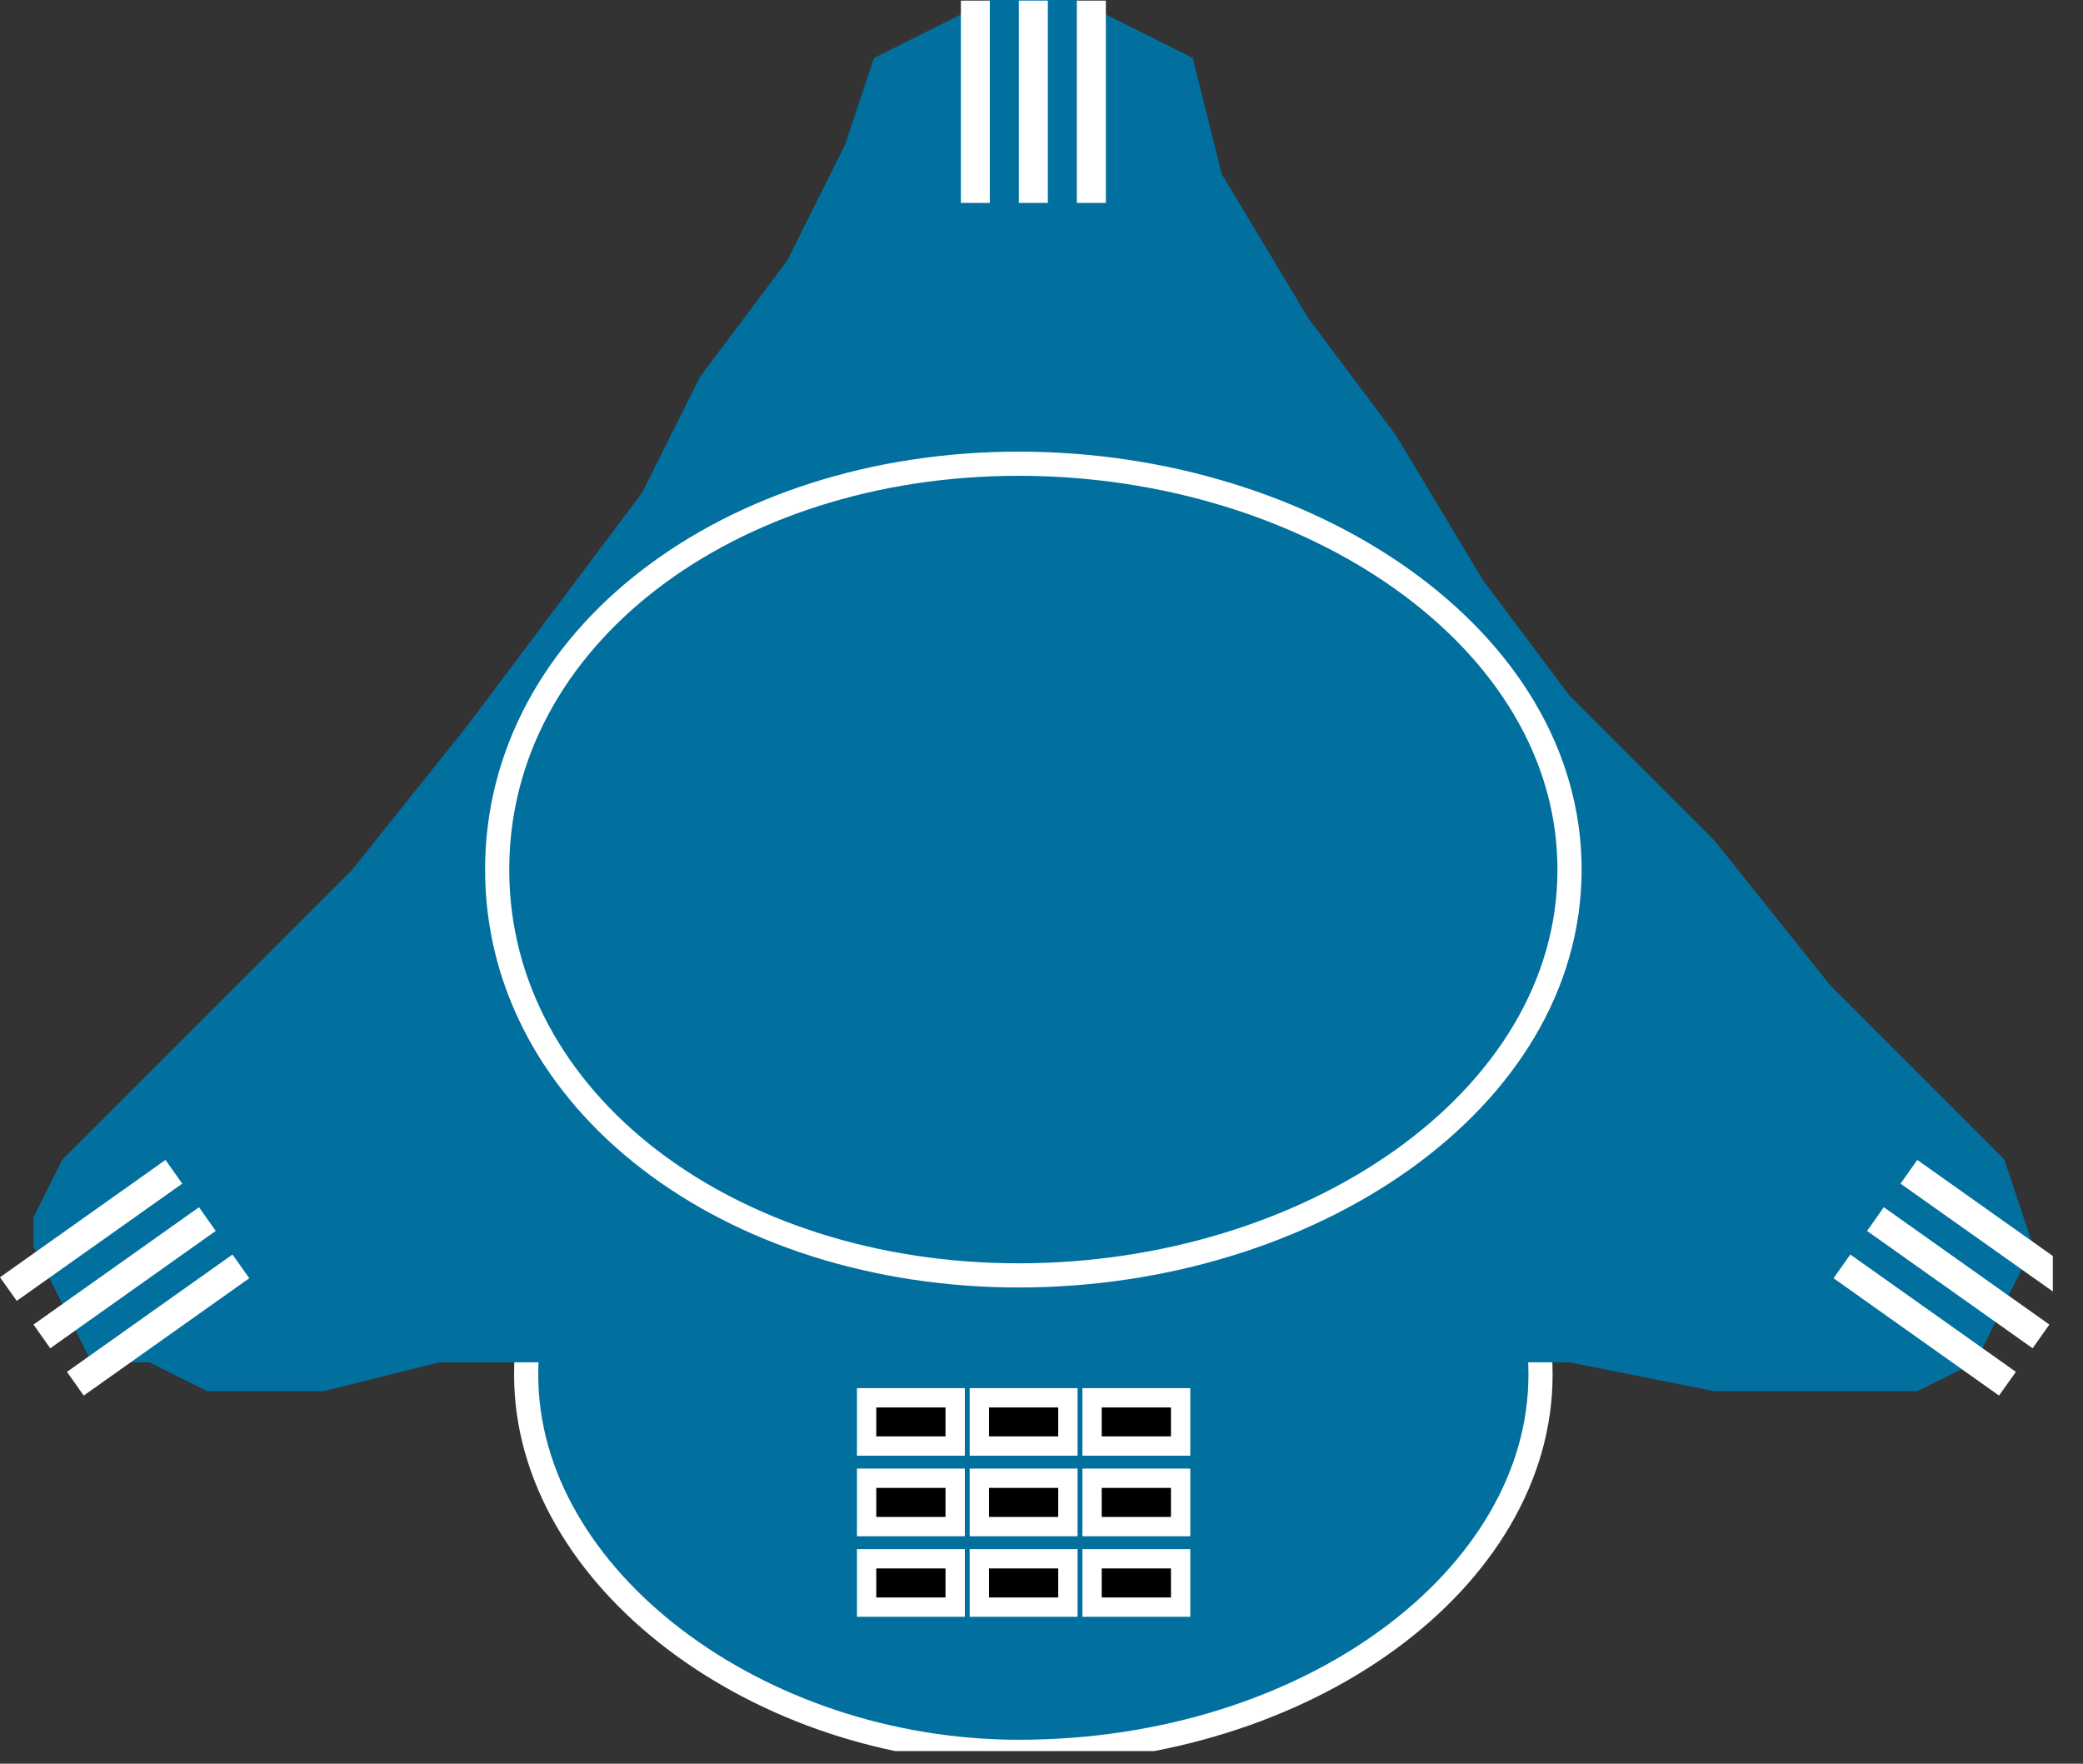 <?xml version="1.0" encoding="UTF-8" standalone="no"?>
<svg
   xmlns:dc="http://purl.org/dc/elements/1.1/"
   xmlns:cc="http://creativecommons.org/ns#"
   xmlns:rdf="http://www.w3.org/1999/02/22-rdf-syntax-ns#"
   xmlns:svg="http://www.w3.org/2000/svg"
   xmlns="http://www.w3.org/2000/svg"
   viewBox="0 0 43.125 36.513"
   height="36.513"
   width="43.125"
   xml:space="preserve"
   version="1.1"
   id="svg2"><rect x="0" y="0" width="43.125" height="36.513" fill="#333333" stroke="none"/><defs
     id="defs6"><clipPath
       id="clipPath18"
       clipPathUnits="userSpaceOnUse"><path
         id="path20"
         d="m 0,2.102 340,0 0,289.898 -340,0 0,-289.898 z" /></clipPath></defs><g
     transform="matrix(1.25,0,0,-1.25,0,36.513)"
     id="g10"><g
       transform="scale(0.1,0.1)"
       id="g12"><g
         id="g14"><g
           clip-path="url(#clipPath18)"
           id="g16"><path
             id="path22"
             style="fill:#02709f;fill-opacity:1;fill-rule:nonzero;stroke:none"
             d="m 255.152,64.394 c 0,38.398 -38.398,67.188 -86.406,67.188 -43.199,0 -81.598,-28.789 -81.598,-67.188 0,-33.613 38.399,-62.422 81.598,-62.422 48.008,0 86.406,28.809 86.406,62.422" /><path
             id="path24"
             style="fill:none;stroke:#ffffff;stroke-width:4;stroke-linecap:butt;stroke-linejoin:miter;stroke-miterlimit:4;stroke-dasharray:none;stroke-opacity:1"
             d="m 255.152,64.394 c 0,38.398 -38.398,67.188 -86.406,67.188 -43.199,0 -81.598,-28.789 -81.598,-67.188 0,-33.613 38.399,-62.422 81.598,-62.422 48.008,0 86.406,28.809 86.406,62.422 z" /><path
             id="path26"
             style="fill:#02709f;fill-opacity:1;fill-rule:evenodd;stroke:none"
             d="m 226.344,66.484 33.613,0 24.004,-4.785 33.594,0 9.609,4.785 4.785,9.609 4.805,9.59 -4.805,14.414 -28.789,28.789 -19.199,24.015 -24.004,23.993 -14.394,19.21 -14.415,23.993 -14.394,19.211 -14.414,23.992 -4.785,19.191 -19.2,9.61 -14.414,0 -19.195,-9.61 -4.797,-14.394 -9.597,-19.2 L 115.945,229.699 106.348,210.5 77.547,172.102 58.348,148.086 10.352,100.098 5.547,90.488 l 0,-4.805 9.609,-19.199 9.59,0 9.598,-4.785 19.211,0 19.188,4.785 153.602,0" /><path
             id="path28"
             style="fill:#02709f;fill-opacity:1;fill-rule:nonzero;stroke:none"
             d="m 259.957,148.086 c 0,38.41 -43.203,67.219 -91.211,67.219 -48.004,0 -86.402,-28.809 -86.402,-67.219 0,-38.398 38.398,-67.207 86.402,-67.207 48.008,0 91.211,28.809 91.211,67.207" /><path
             id="path30"
             style="fill:none;stroke:#ffffff;stroke-width:4;stroke-linecap:butt;stroke-linejoin:miter;stroke-miterlimit:4;stroke-dasharray:none;stroke-opacity:1"
             d="m 259.957,148.086 c 0,38.41 -43.203,67.219 -91.211,67.219 -48.004,0 -86.402,-28.809 -86.402,-67.219 0,-38.398 38.398,-67.207 86.402,-67.207 48.008,0 91.211,28.809 91.211,67.207 z" /><path
             id="path32"
             style="fill:#ffffff;fill-opacity:1;fill-rule:nonzero;stroke:none"
             d="m 178.355,258.496 4.805,0 0,33.605 -4.805,0 0,-33.605 z" /><path
             id="path34"
             style="fill:#ffffff;fill-opacity:1;fill-rule:nonzero;stroke:none"
             d="m 168.746,258.496 4.805,0 0,33.605 -4.805,0 0,-33.605 z" /><path
             id="path36"
             style="fill:#ffffff;fill-opacity:1;fill-rule:nonzero;stroke:none"
             d="m 159.148,258.496 4.793,0 0,33.605 -4.793,0 0,-33.605 z" /><path
             id="path38"
             style="fill:#ffffff;fill-opacity:1;fill-rule:nonzero;stroke:none"
             d="m 11.094,64.902 2.773,-3.926 27.422,19.434 -2.781,3.926 -27.414,-19.434" /><path
             id="path40"
             style="fill:#ffffff;fill-opacity:1;fill-rule:nonzero;stroke:none"
             d="M 5.547,72.734 8.32,68.809 35.73,88.242 32.961,92.168 5.547,72.734" /><path
             id="path42"
             style="fill:#ffffff;fill-opacity:1;fill-rule:nonzero;stroke:none"
             d="M 0,80.566 2.773,76.66 30.184,96.074 27.41,100 0,80.566" /><path
             id="path44"
             style="fill:#ffffff;fill-opacity:1;fill-rule:nonzero;stroke:none"
             d="m 333.883,64.902 -2.793,-3.926 -27.402,19.434 2.773,3.926 27.422,-19.434" /><path
             id="path46"
             style="fill:#ffffff;fill-opacity:1;fill-rule:nonzero;stroke:none"
             d="m 339.43,72.734 -2.774,-3.926 -27.422,19.434 2.774,3.926 27.422,-19.434" /><path
             id="path48"
             style="fill:#ffffff;fill-opacity:1;fill-rule:nonzero;stroke:none"
             d="m 344.977,80.566 -2.774,-3.906 -27.422,19.414 2.774,3.926 27.422,-19.434" /><path
             id="path50"
             style="fill:#000000;fill-opacity:1;fill-rule:evenodd;stroke:none"
             d="m 143.535,52.617 14.668,0 0,7.988 -14.668,0 0,-7.988 z" /><path
             id="path52"
             style="fill:none;stroke:#ffffff;stroke-width:3.2;stroke-linecap:butt;stroke-linejoin:miter;stroke-miterlimit:4;stroke-dasharray:none;stroke-opacity:1"
             d="m 143.535,52.617 14.668,0 0,7.988 -14.668,0 0,-7.988 z" /><path
             id="path54"
             style="fill:#000000;fill-opacity:1;fill-rule:evenodd;stroke:none"
             d="m 162.203,52.617 14.668,0 0,7.988 -14.668,0 0,-7.988 z" /><path
             id="path56"
             style="fill:none;stroke:#ffffff;stroke-width:3.2;stroke-linecap:butt;stroke-linejoin:miter;stroke-miterlimit:4;stroke-dasharray:none;stroke-opacity:1"
             d="m 162.203,52.617 14.668,0 0,7.988 -14.668,0 0,-7.988 z" /><path
             id="path58"
             style="fill:#000000;fill-opacity:1;fill-rule:evenodd;stroke:none"
             d="m 180.875,52.617 14.668,0 0,7.988 -14.668,0 0,-7.988 z" /><path
             id="path60"
             style="fill:none;stroke:#ffffff;stroke-width:3.2;stroke-linecap:butt;stroke-linejoin:miter;stroke-miterlimit:4;stroke-dasharray:none;stroke-opacity:1"
             d="m 180.875,52.617 14.668,0 0,7.988 -14.668,0 0,-7.988 z" /><path
             id="path62"
             style="fill:#000000;fill-opacity:1;fill-rule:evenodd;stroke:none"
             d="m 143.535,39.277 14.668,0 0,8.008 -14.668,0 0,-8.008 z" /><path
             id="path64"
             style="fill:none;stroke:#ffffff;stroke-width:3.2;stroke-linecap:butt;stroke-linejoin:miter;stroke-miterlimit:4;stroke-dasharray:none;stroke-opacity:1"
             d="m 143.535,39.277 14.668,0 0,8.008 -14.668,0 0,-8.008 z" /><path
             id="path66"
             style="fill:#000000;fill-opacity:1;fill-rule:evenodd;stroke:none"
             d="m 162.203,39.277 14.668,0 0,8.008 -14.668,0 0,-8.008 z" /><path
             id="path68"
             style="fill:none;stroke:#ffffff;stroke-width:3.2;stroke-linecap:butt;stroke-linejoin:miter;stroke-miterlimit:4;stroke-dasharray:none;stroke-opacity:1"
             d="m 162.203,39.277 14.668,0 0,8.008 -14.668,0 0,-8.008 z" /><path
             id="path70"
             style="fill:#000000;fill-opacity:1;fill-rule:evenodd;stroke:none"
             d="m 180.875,39.277 14.668,0 0,8.008 -14.668,0 0,-8.008 z" /><path
             id="path72"
             style="fill:none;stroke:#ffffff;stroke-width:3.2;stroke-linecap:butt;stroke-linejoin:miter;stroke-miterlimit:4;stroke-dasharray:none;stroke-opacity:1"
             d="m 180.875,39.277 14.668,0 0,8.008 -14.668,0 0,-8.008 z" /><path
             id="path74"
             style="fill:#000000;fill-opacity:1;fill-rule:evenodd;stroke:none"
             d="m 143.535,25.938 14.668,0 0,8.008 -14.668,0 0,-8.008 z" /><path
             id="path76"
             style="fill:none;stroke:#ffffff;stroke-width:3.2;stroke-linecap:butt;stroke-linejoin:miter;stroke-miterlimit:4;stroke-dasharray:none;stroke-opacity:1"
             d="m 143.535,25.938 14.668,0 0,8.008 -14.668,0 0,-8.008 z" /><path
             id="path78"
             style="fill:#000000;fill-opacity:1;fill-rule:evenodd;stroke:none"
             d="m 162.203,25.938 14.668,0 0,8.008 -14.668,0 0,-8.008 z" /><path
             id="path80"
             style="fill:none;stroke:#ffffff;stroke-width:3.2;stroke-linecap:butt;stroke-linejoin:miter;stroke-miterlimit:4;stroke-dasharray:none;stroke-opacity:1"
             d="m 162.203,25.938 14.668,0 0,8.008 -14.668,0 0,-8.008 z" /><path
             id="path82"
             style="fill:#000000;fill-opacity:1;fill-rule:evenodd;stroke:none"
             d="m 180.875,25.938 14.668,0 0,8.008 -14.668,0 0,-8.008 z" /><path
             id="path84"
             style="fill:none;stroke:#ffffff;stroke-width:3.2;stroke-linecap:butt;stroke-linejoin:miter;stroke-miterlimit:4;stroke-dasharray:none;stroke-opacity:1"
             d="m 180.875,25.938 14.668,0 0,8.008 -14.668,0 0,-8.008 z" /></g></g></g></g></svg>
